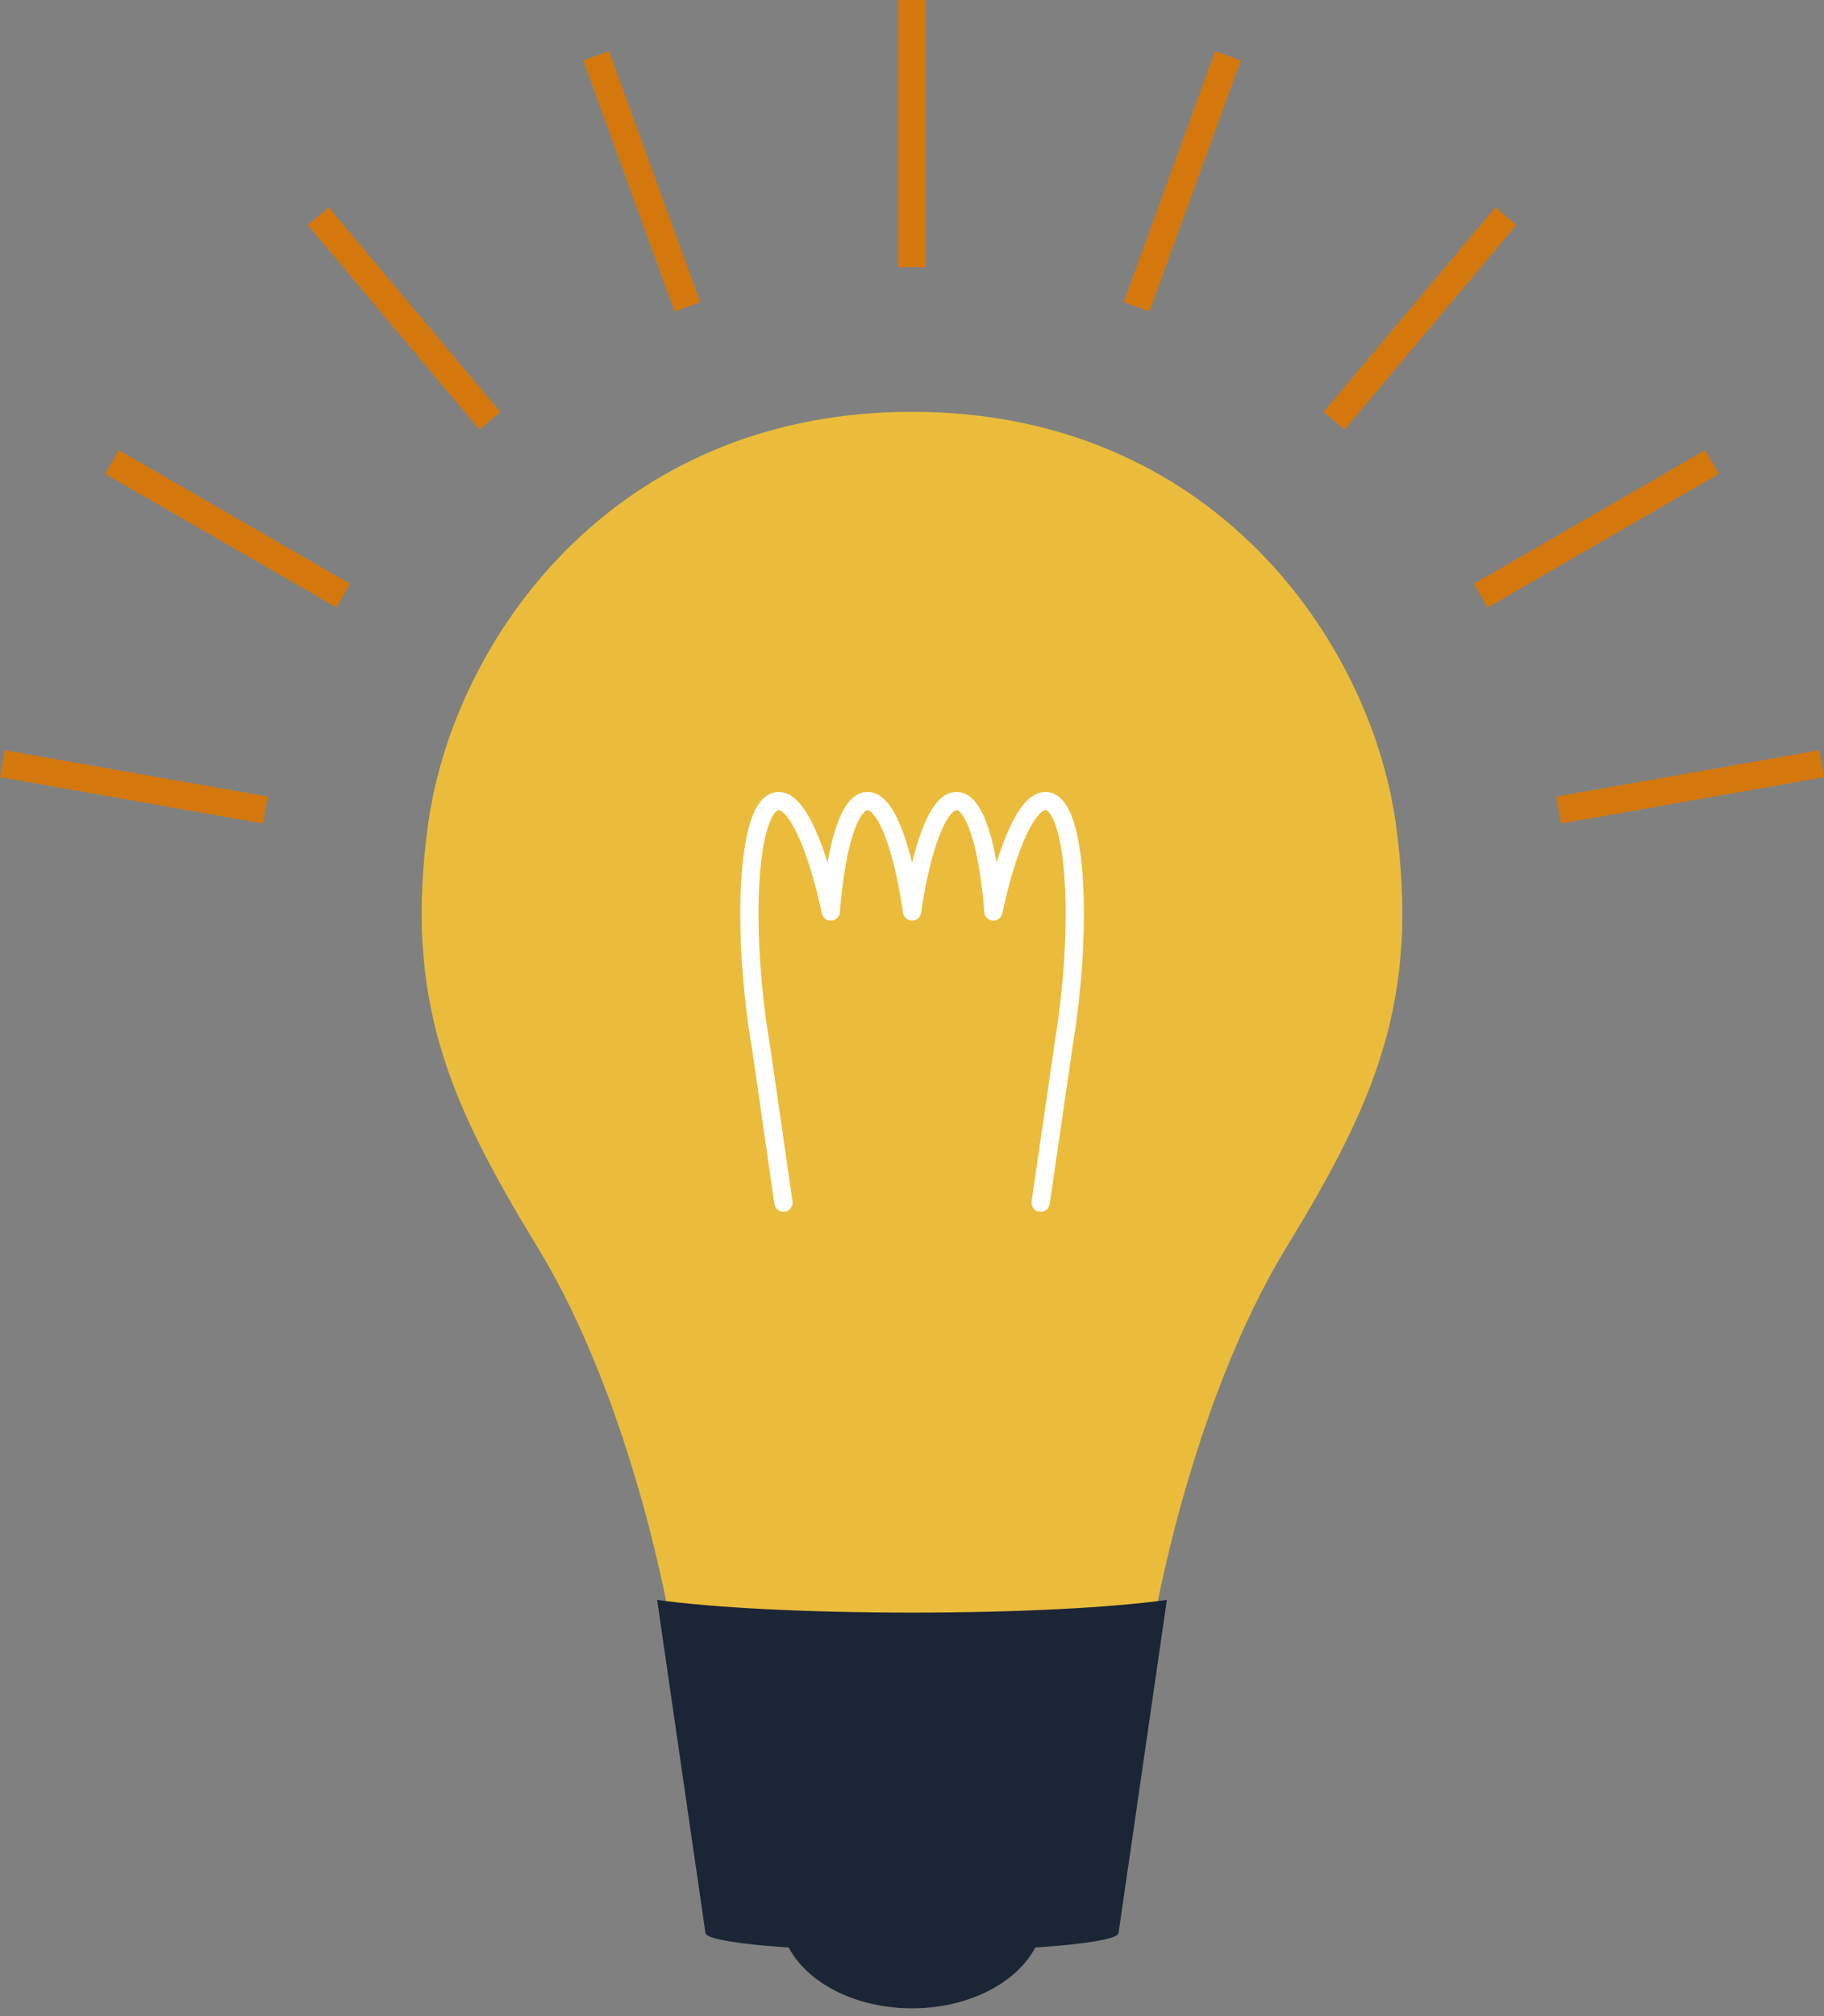 <svg width="200" height="221" viewBox="0 0 200 221" fill="none" xmlns="http://www.w3.org/2000/svg">
<rect x="0" y="0" width="200" height="221" fill="#808080" stroke="none"/>
<g clip-path="url(#clip0_199_107)">
<path d="M153.051 90.293C150.318 70.536 133.157 45.137 100 45.137C66.843 45.137 49.682 70.536 46.949 90.293C44.265 109.717 49.319 120.923 58.948 136.713C69.488 153.982 73.474 177.765 73.474 177.765H100H126.526C126.526 177.765 130.512 153.982 141.052 136.713C150.691 120.923 155.735 109.707 153.051 90.293Z" fill="#EBBC3B"/>
<path d="M100 176.746C88.353 176.746 78.068 176.197 72.054 175.355L77.353 211.872C77.51 212.969 87.648 213.851 100 213.851C112.352 213.851 122.49 212.969 122.647 211.872L127.946 175.355C121.941 176.197 111.646 176.746 100 176.746Z" fill="#1B2536"/>
<path d="M100 220.12C107.979 220.12 114.448 215.506 114.448 209.815C114.448 204.124 107.979 199.51 100 199.51C92.021 199.51 85.552 204.124 85.552 209.815C85.552 215.506 92.021 220.12 100 220.12Z" fill="#1B2536"/>
<path d="M114.105 131.815L116.583 114.84H116.564C116.672 114.184 116.779 113.508 116.887 112.812C118.729 100.216 117.896 87.795 114.634 87.795C112.606 87.795 110.432 92.859 108.923 99.902C108.385 92.859 106.915 87.795 104.888 87.795C102.86 87.795 101.038 92.859 100.01 99.902C98.981 92.859 97.159 87.795 95.132 87.795C93.104 87.795 91.635 92.859 91.096 99.902C89.578 92.859 87.403 87.795 85.385 87.795C82.124 87.795 81.291 100.216 83.132 112.812C83.23 113.508 83.338 114.174 83.456 114.84L85.905 131.815" stroke="white" stroke-width="2" stroke-miterlimit="10" stroke-linecap="round" stroke-linejoin="round"/>
<path d="M75.374 33.627L65.364 6.112" stroke="#D4780E" stroke-width="3" stroke-miterlimit="10"/>
<path d="M53.717 46.126L34.901 23.695" stroke="#D4780E" stroke-width="3" stroke-miterlimit="10"/>
<path d="M37.643 65.285L12.283 50.642" stroke="#D4780E" stroke-width="3" stroke-miterlimit="10"/>
<path d="M29.092 88.784L0.255 83.701" stroke="#D4780E" stroke-width="3" stroke-miterlimit="10"/>
<path d="M100 0V29.278" stroke="#D4780E" stroke-width="3" stroke-miterlimit="10"/>
<path d="M134.646 6.112L124.625 33.627" stroke="#D4780E" stroke-width="3" stroke-miterlimit="10"/>
<path d="M165.109 23.695L146.283 46.126" stroke="#D4780E" stroke-width="3" stroke-miterlimit="10"/>
<path d="M187.717 50.642L162.357 65.285" stroke="#D4780E" stroke-width="3" stroke-miterlimit="10"/>
<path d="M199.745 83.701L170.908 88.784" stroke="#D4780E" stroke-width="3" stroke-miterlimit="10"/>
</g>
<defs>
<clipPath id="clip0_199_107">
<rect width="200" height="220.12" fill="white"/>
</clipPath>
</defs>
</svg>
